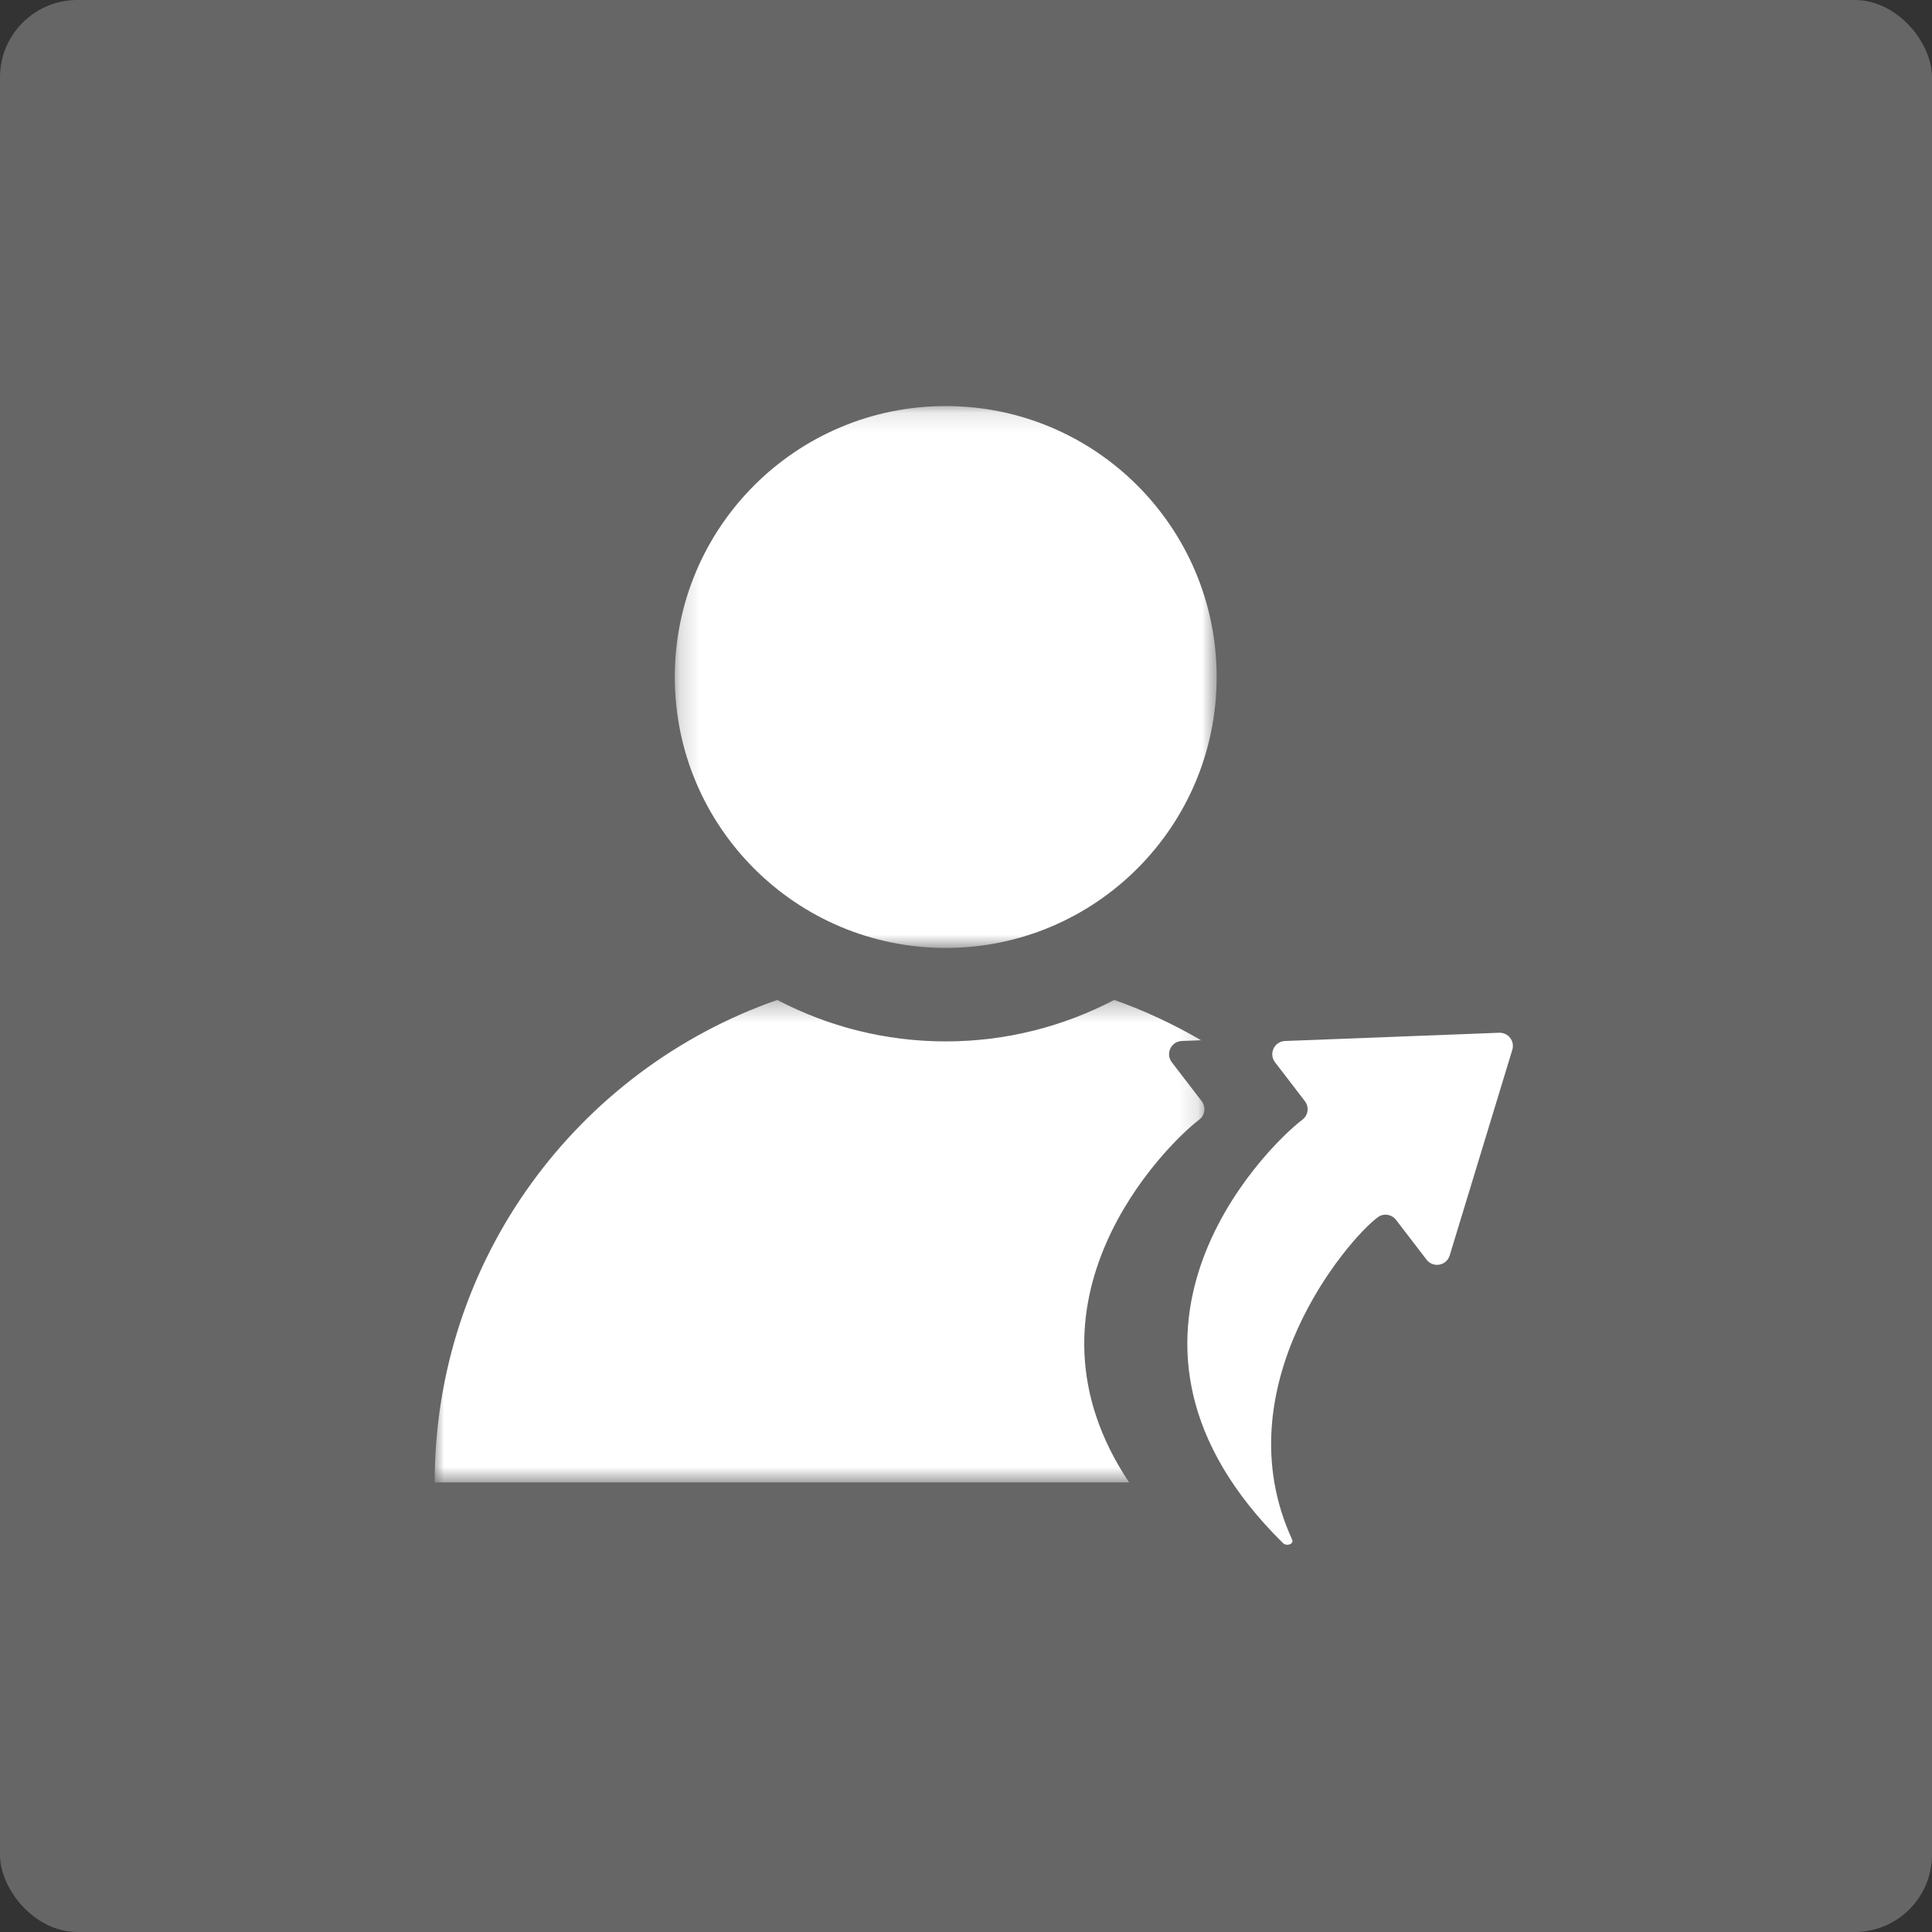 <?xml version="1.0" encoding="UTF-8"?>
<svg width="100px" height="100px" viewBox="0 0 100 100" version="1.1" xmlns="http://www.w3.org/2000/svg" xmlns:xlink="http://www.w3.org/1999/xlink">
    <rect x="0" y="0" width="100" height="100" fill="#333333" stroke="none"/>
    <!-- Generator: Sketch 59.1 (86144) - https://sketch.com -->
    <title>编组 4</title>
    <desc>Created with Sketch.</desc>
    <defs>
        <polygon id="path-1" points="0.205 0.136 28.252 0.136 28.252 28.183 0.205 28.183"></polygon>
        <polygon id="path-3" points="0 0.319 39.841 0.319 39.841 25.291 0 25.291"></polygon>
    </defs>
    <g id="页面-1" stroke="none" stroke-width="1" fill="none" fill-rule="evenodd">
        <g id="画板" transform="translate(-302, -487)">
            <g id="编组-4" transform="translate(302, 487)">
                <rect id="矩形备份-2" fill="#666666" x="0" y="0" width="100" height="100" rx="4"></rect>
                <g id="编组" transform="translate(22.5, 20)">
                    <g transform="translate(12.222, 0.882)">
                        <mask id="mask-2" fill="white">
                            <use xlink:href="#path-1"></use>
                        </mask>
                        <g id="Clip-2"></g>
                        <path d="M28.252,14.16 C28.252,21.905 21.973,28.183 14.228,28.183 C6.483,28.183 0.205,21.905 0.205,14.16 C0.205,6.415 6.483,0.136 14.228,0.136 C21.973,0.136 28.252,6.415 28.252,14.16" id="Fill-1" fill="#FFFFFF" mask="url(#mask-2)"></path>
                    </g>
                    <path d="M51.339,45.2 L49.759,43.142 C49.534,42.848 49.118,42.783 48.819,43.002 C47.257,44.146 40.749,51.786 44.378,59.682 C44.488,59.924 44.094,60.054 43.905,59.868 C33.187,49.294 42.916,39.471 44.914,37.952 C45.217,37.722 45.271,37.295 45.039,36.994 L43.495,34.982 C43.157,34.541 43.457,33.904 44.011,33.882 L55.096,33.455 C55.567,33.437 55.914,33.888 55.777,34.338 L52.536,44.982 C52.374,45.515 51.678,45.641 51.339,45.2" id="Fill-3" fill="#FFFFFF"></path>
                    <g transform="translate(0, 31.438)">
                        <mask id="mask-4" fill="white">
                            <use xlink:href="#path-3"></use>
                        </mask>
                        <g id="Clip-6"></g>
                        <path d="M39.573,6.514 C39.875,6.284 39.929,5.857 39.698,5.557 L38.152,3.544 C37.815,3.103 38.114,2.466 38.668,2.444 L39.673,2.406 C38.247,1.581 36.749,0.87 35.172,0.319 C32.561,1.683 29.6,2.465 26.45,2.465 C23.301,2.465 20.339,1.683 17.73,0.319 C7.408,3.923 -0.001,13.739 -0.001,25.291 L35.942,25.291 C29.72,15.976 37.774,7.881 39.573,6.514" id="Fill-5" fill="#FFFFFF" mask="url(#mask-4)"></path>
                    </g>
                </g>
            </g>
        </g>
    </g>
</svg>